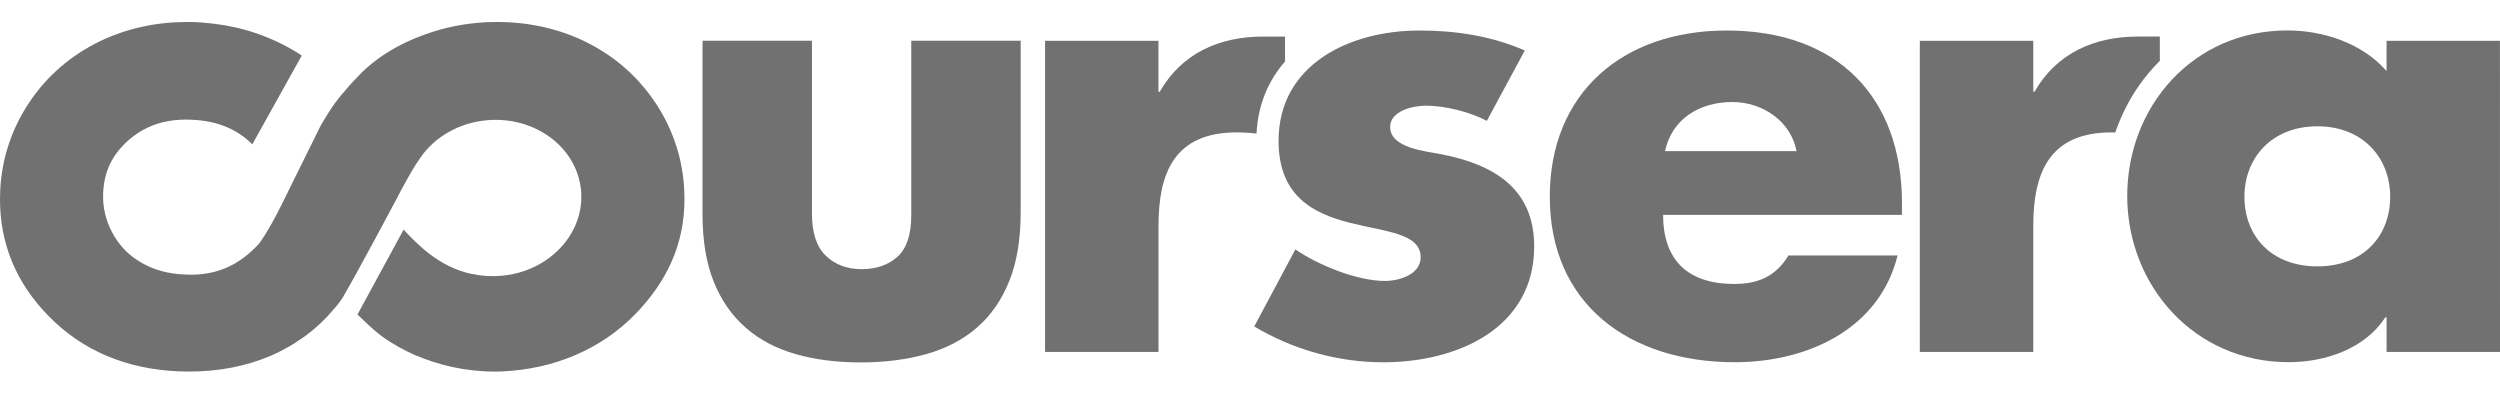 <?xml version="1.0" encoding="UTF-8"?>
<!-- Generator: Adobe Illustrator 16.2.0, SVG Export Plug-In . SVG Version: 6.00 Build 0)  -->
<!DOCTYPE svg PUBLIC "-//W3C//DTD SVG 1.1//EN" "http://www.w3.org/Graphics/SVG/1.1/DTD/svg11.dtd">
<svg version="1.1" id="Layer_1" xmlns="http://www.w3.org/2000/svg" xmlns:xlink="http://www.w3.org/1999/xlink" x="0px" y="0px" width="108px" height="17px" viewBox="0 0 108 17" enable-background="new 0 0 108 17" xml:space="preserve">
<path fill="#717172" d="M54.281,5.773c0.066-1.269,0.521-2.306,1.232-3.115V1.58h-0.945c-1.91,0-3.527,0.732-4.467,2.386h-0.055  V1.762h-4.899v13.441h4.9V9.777c0-2.303,0.674-4.059,3.393-4.059C53.736,5.72,54.013,5.737,54.281,5.773z"/>
<path fill="#717172" d="M91.38,5.724c0.407-1.188,1.067-2.246,1.925-3.095v-1.05h-0.943c-1.911,0-3.526,0.732-4.471,2.385h-0.053  V1.762h-4.902v13.441h4.902V9.777c0-2.303,0.676-4.059,3.395-4.059L91.38,5.724z"/>
<path fill="#717172" d="M64.232,5.22c-0.756-0.393-1.808-0.655-2.645-0.655c-0.562,0-1.533,0.234-1.533,0.917  c0,0.918,1.533,1.048,2.211,1.182c2.284,0.444,4.012,1.493,4.012,3.979c0,3.536-3.313,5.008-6.52,5.008  c-1.967,0-3.902-0.551-5.574-1.547l1.777-3.33c0.995,0.684,2.665,1.363,3.877,1.363c0.62,0,1.535-0.287,1.535-1.021  c0-1.048-1.535-1.103-3.072-1.495c-1.533-0.393-3.066-1.125-3.066-3.536c0-3.302,3.066-4.767,6.088-4.767  c1.562,0,3.125,0.235,4.549,0.864L64.232,5.22z"/>
<path fill="#717172" d="M108,15.203h-4.9v-1.495h-0.054c-0.862,1.336-2.562,1.938-4.175,1.938c-4.096,0-6.975-3.328-6.975-7.18  c0-3.848,2.828-7.151,6.92-7.151c1.588,0,3.26,0.576,4.283,1.754V1.762h4.899L108,15.203L108,15.203z M96.959,8.495  c0,1.702,1.16,3.012,3.15,3.012c1.992,0,3.147-1.308,3.147-3.012c0-1.651-1.155-3.039-3.147-3.039  C98.119,5.457,96.959,6.844,96.959,8.495z"/>
<path fill="#717172" d="M82.163,9.283H71.846c0,1.937,1.053,2.984,3.072,2.984c1.05,0,1.803-0.339,2.343-1.231h4.714  c-0.781,3.171-3.879,4.612-7.029,4.612c-4.575,0-7.995-2.517-7.995-7.152c0-4.48,3.147-7.178,7.644-7.178  c4.793,0,7.57,2.883,7.57,7.466L82.163,9.283L82.163,9.283z M77.611,6.53c-0.243-1.284-1.455-2.122-2.773-2.122  c-1.429,0-2.609,0.731-2.91,2.122H77.611z"/>
<g>
	<g>
		<path fill="#717172" d="M29.561,8.261c-0.005-0.116-0.013-0.229-0.022-0.344c0,0,0-0.001,0-0.002c0,0,0-0.001,0-0.002    c-0.11-1.247-0.522-2.414-1.221-3.468c-0.312-0.47-0.669-0.897-1.068-1.28c-0.583-0.561-1.258-1.025-2.019-1.392    c-1.145-0.547-2.41-0.823-3.76-0.823c-0.132,0-0.27,0.002-0.409,0.007C20.114,1,19.197,1.18,18.335,1.497    c-0.869,0.314-1.626,0.729-2.245,1.227c-0.126,0.1-0.263,0.223-0.41,0.358l-0.106,0.104L15.429,3.34h0.001h0.001l-0.068,0.067    L15.33,3.443l-0.173,0.182c-0.128,0.144-0.25,0.288-0.364,0.429l-0.001-0.002l-0.004-0.004c-0.237,0.288-0.456,0.586-0.617,0.854    c-0.109,0.172-0.216,0.349-0.318,0.526L12.44,8.285l0.002,0.002l-0.074,0.145l-0.156,0.316c-0.31,0.627-0.642,1.252-1.013,1.768    c-0.827,0.907-1.762,1.351-2.964,1.351c-0.084,0-0.17-0.004-0.258-0.009c-0.724-0.029-1.345-0.2-1.896-0.526    c-0.059-0.035-0.116-0.071-0.171-0.108c-0.45-0.299-0.795-0.683-1.053-1.162c-0.291-0.543-0.42-1.098-0.402-1.686    C4.456,8.36,4.457,8.346,4.457,8.333C4.496,7.397,4.853,6.669,5.572,6.04C5.747,5.889,5.93,5.761,6.121,5.647    c0.027-0.016,0.054-0.031,0.081-0.045c0.534-0.291,1.142-0.436,1.839-0.436l0.217,0.006C9.365,5.214,10.219,5.56,10.9,6.235    L13.036,2.4c-0.511-0.342-1.088-0.636-1.724-0.875c-0.024-0.009-0.049-0.019-0.074-0.027c-0.076-0.027-0.151-0.055-0.229-0.08    C10.333,1.192,9.624,1.053,8.894,0.99l0,0C8.876,0.987,8.856,0.985,8.838,0.983C8.726,0.976,8.612,0.962,8.5,0.957    C8.378,0.952,8.255,0.95,8.135,0.949H8.066c-1.343,0.005-2.591,0.28-3.732,0.825C3.056,2.39,2.02,3.287,1.252,4.443    C0.486,5.599,0.068,6.882,0.008,8.259C0.003,8.377,0,8.494,0,8.609c-0.001,1.926,0.701,3.62,2.097,5.042    c1.457,1.492,3.352,2.296,5.627,2.391c0.146,0.006,0.29,0.01,0.434,0.01c1.287,0,2.478-0.229,3.546-0.687    c0.267-0.114,0.526-0.248,0.791-0.397c0.144-0.083,0.28-0.171,0.415-0.265l0.1-0.067l0.168-0.115    c0.202-0.145,0.391-0.302,0.575-0.469l0.064-0.061c0.108-0.103,0.216-0.207,0.318-0.314l0.383-0.433l0.146-0.183l0.068-0.1    l0.068-0.098c0.569-0.956,2.421-4.435,2.421-4.435V8.421l0.11-0.212l0.092-0.166c0.273-0.497,0.47-0.85,0.731-1.221l0.007-0.011    c0.609-0.883,1.656-1.512,2.89-1.618c2.07-0.178,3.884,1.182,4.051,3.038c0.166,1.856-1.378,3.505-3.448,3.684    c-0.431,0.037-0.85,0.008-1.245-0.079l-0.01,0.004c-1.519-0.316-2.486-1.424-2.963-1.919l-1.992,3.663    c0,0,0.619,0.624,1.043,0.936c0.425,0.311,0.974,0.617,1.412,0.807c1.063,0.454,2.219,0.726,3.496,0.726    c0.148,0,0.118,0,0.272-0.006c2.273-0.095,4.299-0.966,5.76-2.458c1.384-1.417,2.135-3.035,2.142-4.95V8.582    C29.568,8.476,29.565,8.369,29.561,8.261z"/>
	</g>
</g>
<g>
	<path fill="#717172" d="M37.181,15.657c-1.033,0-1.97-0.12-2.811-0.36c-0.841-0.24-1.559-0.619-2.154-1.139   c-0.597-0.52-1.057-1.182-1.381-1.985s-0.486-1.771-0.486-2.899V1.759h4.727v7.455c0,0.845,0.202,1.457,0.605,1.839   c0.404,0.383,0.917,0.574,1.539,0.574c0.636,0,1.152-0.178,1.55-0.535c0.396-0.357,0.596-0.949,0.596-1.781V1.759h4.727v7.416   c0,1.168-0.166,2.161-0.497,2.978c-0.331,0.818-0.798,1.486-1.399,2.006c-0.604,0.52-1.331,0.898-2.186,1.139   C39.156,15.537,38.213,15.657,37.181,15.657z"/>
</g>
</svg>